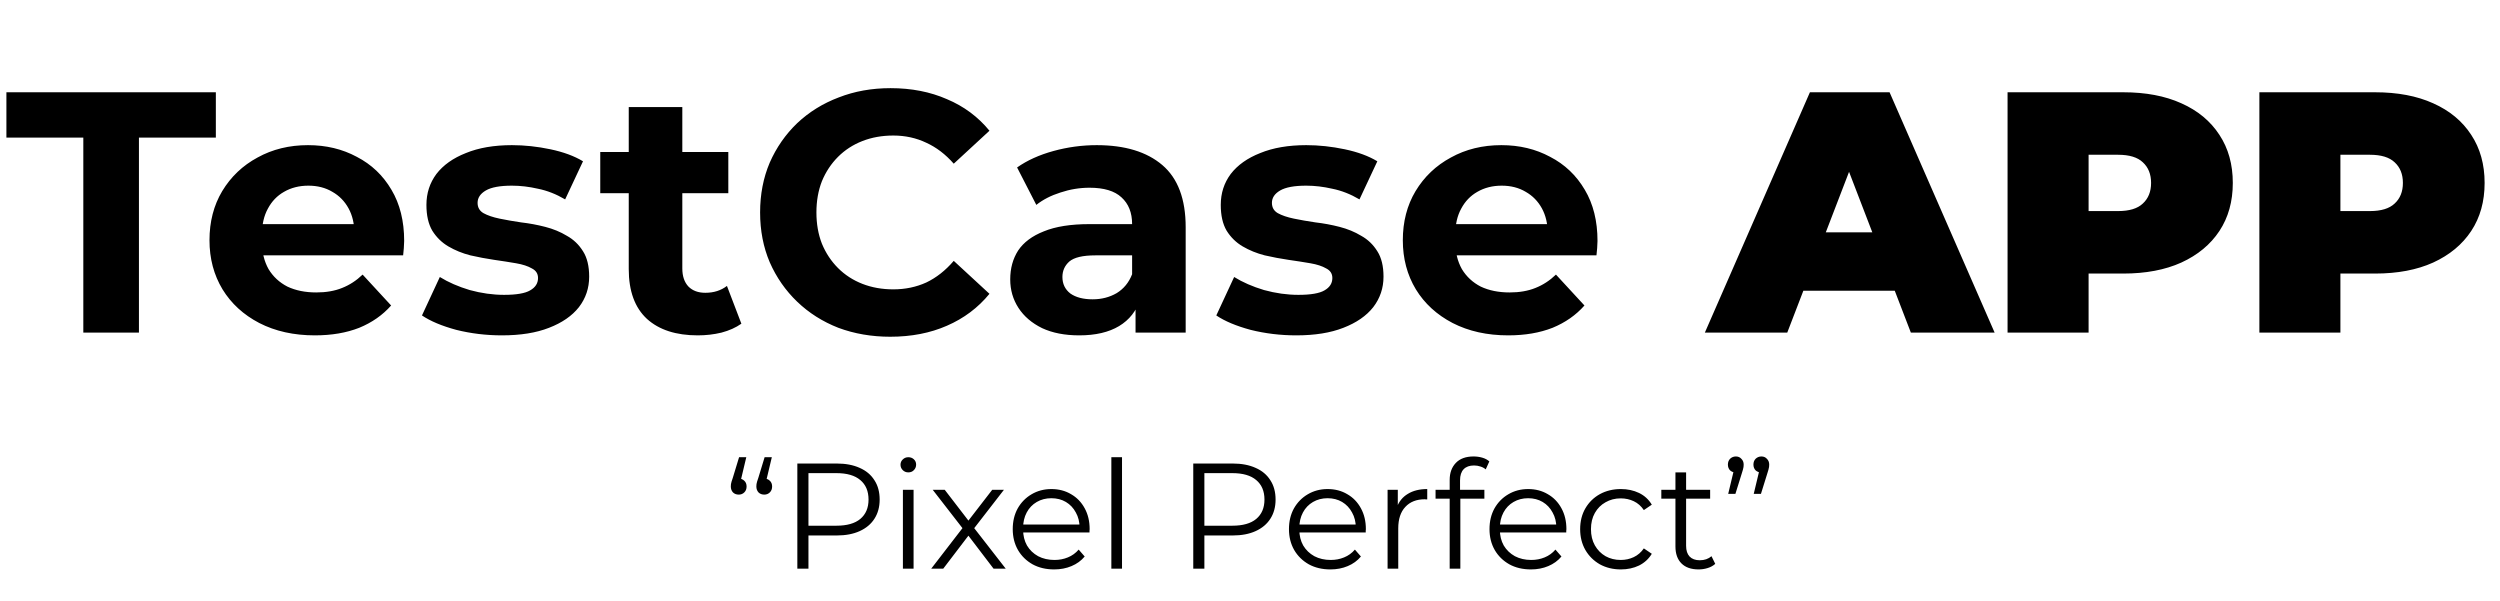 <svg width="233" height="56" viewBox="0 0 233 56" fill="none" xmlns="http://www.w3.org/2000/svg">
<path d="M7.765 31V12.824H0.597V8.6H20.117V12.824H12.949V31H7.765ZM29.348 31.256C27.385 31.256 25.657 30.872 24.164 30.104C22.692 29.336 21.551 28.291 20.74 26.968C19.929 25.624 19.524 24.099 19.524 22.392C19.524 20.664 19.919 19.139 20.708 17.816C21.519 16.472 22.617 15.427 24.004 14.68C25.391 13.912 26.959 13.528 28.708 13.528C30.393 13.528 31.908 13.891 33.252 14.616C34.617 15.32 35.695 16.344 36.484 17.688C37.273 19.011 37.668 20.6 37.668 22.456C37.668 22.648 37.657 22.872 37.636 23.128C37.615 23.363 37.593 23.587 37.572 23.8H23.588V20.888H34.948L33.028 21.752C33.028 20.856 32.847 20.077 32.484 19.416C32.121 18.755 31.62 18.243 30.98 17.88C30.34 17.496 29.593 17.304 28.74 17.304C27.887 17.304 27.129 17.496 26.468 17.88C25.828 18.243 25.327 18.765 24.964 19.448C24.601 20.109 24.42 20.899 24.42 21.816V22.584C24.42 23.523 24.623 24.355 25.028 25.08C25.455 25.784 26.041 26.328 26.788 26.712C27.556 27.075 28.452 27.256 29.476 27.256C30.393 27.256 31.193 27.117 31.876 26.84C32.58 26.563 33.22 26.147 33.796 25.592L36.452 28.472C35.663 29.368 34.671 30.061 33.476 30.552C32.281 31.021 30.905 31.256 29.348 31.256ZM46.783 31.256C45.312 31.256 43.893 31.085 42.528 30.744C41.184 30.381 40.117 29.933 39.328 29.4L40.992 25.816C41.781 26.307 42.709 26.712 43.776 27.032C44.864 27.331 45.93 27.48 46.975 27.48C48.127 27.48 48.938 27.341 49.407 27.064C49.898 26.787 50.144 26.403 50.144 25.912C50.144 25.507 49.952 25.208 49.568 25.016C49.205 24.803 48.714 24.643 48.096 24.536C47.477 24.429 46.794 24.323 46.047 24.216C45.322 24.109 44.586 23.971 43.84 23.8C43.093 23.608 42.41 23.331 41.791 22.968C41.173 22.605 40.672 22.115 40.288 21.496C39.925 20.877 39.743 20.077 39.743 19.096C39.743 18.008 40.053 17.048 40.672 16.216C41.312 15.384 42.229 14.733 43.423 14.264C44.618 13.773 46.047 13.528 47.712 13.528C48.885 13.528 50.08 13.656 51.295 13.912C52.511 14.168 53.525 14.541 54.336 15.032L52.672 18.584C51.84 18.093 50.997 17.763 50.144 17.592C49.312 17.4 48.501 17.304 47.712 17.304C46.602 17.304 45.791 17.453 45.279 17.752C44.767 18.051 44.511 18.435 44.511 18.904C44.511 19.331 44.693 19.651 45.056 19.864C45.44 20.077 45.941 20.248 46.559 20.376C47.178 20.504 47.85 20.621 48.575 20.728C49.322 20.813 50.069 20.952 50.816 21.144C51.562 21.336 52.234 21.613 52.831 21.976C53.45 22.317 53.952 22.797 54.336 23.416C54.719 24.013 54.911 24.803 54.911 25.784C54.911 26.851 54.592 27.8 53.952 28.632C53.312 29.443 52.383 30.083 51.167 30.552C49.973 31.021 48.511 31.256 46.783 31.256ZM65.031 31.256C63.005 31.256 61.426 30.744 60.295 29.72C59.165 28.675 58.599 27.128 58.599 25.08V9.976H63.592V25.016C63.592 25.741 63.783 26.307 64.168 26.712C64.552 27.096 65.074 27.288 65.736 27.288C66.525 27.288 67.197 27.075 67.751 26.648L69.096 30.168C68.584 30.531 67.965 30.808 67.24 31C66.535 31.171 65.799 31.256 65.031 31.256ZM55.944 18.008V14.168H67.879V18.008H55.944ZM82.97 31.384C81.242 31.384 79.631 31.107 78.138 30.552C76.666 29.976 75.386 29.165 74.298 28.12C73.21 27.075 72.356 25.848 71.738 24.44C71.14 23.032 70.842 21.485 70.842 19.8C70.842 18.115 71.14 16.568 71.738 15.16C72.356 13.752 73.21 12.525 74.298 11.48C75.407 10.435 76.698 9.635 78.17 9.08C79.642 8.504 81.252 8.216 83.002 8.216C84.943 8.216 86.692 8.557 88.25 9.24C89.828 9.901 91.151 10.883 92.218 12.184L88.89 15.256C88.122 14.381 87.268 13.731 86.33 13.304C85.391 12.856 84.367 12.632 83.258 12.632C82.212 12.632 81.252 12.803 80.378 13.144C79.503 13.485 78.746 13.976 78.106 14.616C77.466 15.256 76.964 16.013 76.602 16.888C76.26 17.763 76.09 18.733 76.09 19.8C76.09 20.867 76.26 21.837 76.602 22.712C76.964 23.587 77.466 24.344 78.106 24.984C78.746 25.624 79.503 26.115 80.378 26.456C81.252 26.797 82.212 26.968 83.258 26.968C84.367 26.968 85.391 26.755 86.33 26.328C87.268 25.88 88.122 25.208 88.89 24.312L92.218 27.384C91.151 28.685 89.828 29.677 88.25 30.36C86.692 31.043 84.932 31.384 82.97 31.384ZM105.833 31V27.64L105.513 26.904V20.888C105.513 19.821 105.182 18.989 104.521 18.392C103.881 17.795 102.889 17.496 101.545 17.496C100.627 17.496 99.721 17.645 98.825 17.944C97.95 18.221 97.203 18.605 96.585 19.096L94.793 15.608C95.731 14.947 96.862 14.435 98.185 14.072C99.507 13.709 100.851 13.528 102.217 13.528C104.841 13.528 106.878 14.147 108.329 15.384C109.779 16.621 110.505 18.552 110.505 21.176V31H105.833ZM100.585 31.256C99.241 31.256 98.089 31.032 97.129 30.584C96.169 30.115 95.433 29.485 94.921 28.696C94.409 27.907 94.153 27.021 94.153 26.04C94.153 25.016 94.398 24.12 94.889 23.352C95.401 22.584 96.201 21.987 97.289 21.56C98.377 21.112 99.795 20.888 101.545 20.888H106.121V23.8H102.089C100.915 23.8 100.105 23.992 99.657 24.376C99.23 24.76 99.017 25.24 99.017 25.816C99.017 26.456 99.262 26.968 99.753 27.352C100.265 27.715 100.958 27.896 101.833 27.896C102.665 27.896 103.411 27.704 104.073 27.32C104.734 26.915 105.214 26.328 105.513 25.56L106.281 27.864C105.918 28.973 105.257 29.816 104.297 30.392C103.337 30.968 102.099 31.256 100.585 31.256ZM120.815 31.256C119.343 31.256 117.924 31.085 116.559 30.744C115.215 30.381 114.148 29.933 113.359 29.4L115.023 25.816C115.812 26.307 116.74 26.712 117.807 27.032C118.895 27.331 119.961 27.48 121.007 27.48C122.159 27.48 122.969 27.341 123.439 27.064C123.929 26.787 124.175 26.403 124.175 25.912C124.175 25.507 123.983 25.208 123.599 25.016C123.236 24.803 122.745 24.643 122.127 24.536C121.508 24.429 120.825 24.323 120.079 24.216C119.353 24.109 118.617 23.971 117.871 23.8C117.124 23.608 116.441 23.331 115.823 22.968C115.204 22.605 114.703 22.115 114.319 21.496C113.956 20.877 113.775 20.077 113.775 19.096C113.775 18.008 114.084 17.048 114.703 16.216C115.343 15.384 116.26 14.733 117.455 14.264C118.649 13.773 120.079 13.528 121.743 13.528C122.916 13.528 124.111 13.656 125.327 13.912C126.543 14.168 127.556 14.541 128.367 15.032L126.703 18.584C125.871 18.093 125.028 17.763 124.175 17.592C123.343 17.4 122.532 17.304 121.743 17.304C120.633 17.304 119.823 17.453 119.311 17.752C118.799 18.051 118.543 18.435 118.543 18.904C118.543 19.331 118.724 19.651 119.087 19.864C119.471 20.077 119.972 20.248 120.591 20.376C121.209 20.504 121.881 20.621 122.607 20.728C123.353 20.813 124.1 20.952 124.847 21.144C125.593 21.336 126.265 21.613 126.863 21.976C127.481 22.317 127.983 22.797 128.367 23.416C128.751 24.013 128.943 24.803 128.943 25.784C128.943 26.851 128.623 27.8 127.983 28.632C127.343 29.443 126.415 30.083 125.199 30.552C124.004 31.021 122.543 31.256 120.815 31.256ZM140.567 31.256C138.604 31.256 136.876 30.872 135.383 30.104C133.911 29.336 132.769 28.291 131.959 26.968C131.148 25.624 130.743 24.099 130.743 22.392C130.743 20.664 131.137 19.139 131.927 17.816C132.737 16.472 133.836 15.427 135.223 14.68C136.609 13.912 138.177 13.528 139.927 13.528C141.612 13.528 143.127 13.891 144.471 14.616C145.836 15.32 146.913 16.344 147.703 17.688C148.492 19.011 148.887 20.6 148.887 22.456C148.887 22.648 148.876 22.872 148.855 23.128C148.833 23.363 148.812 23.587 148.791 23.8H134.807V20.888H146.167L144.247 21.752C144.247 20.856 144.065 20.077 143.703 19.416C143.34 18.755 142.839 18.243 142.199 17.88C141.559 17.496 140.812 17.304 139.959 17.304C139.105 17.304 138.348 17.496 137.687 17.88C137.047 18.243 136.545 18.765 136.183 19.448C135.82 20.109 135.639 20.899 135.639 21.816V22.584C135.639 23.523 135.841 24.355 136.247 25.08C136.673 25.784 137.26 26.328 138.007 26.712C138.775 27.075 139.671 27.256 140.695 27.256C141.612 27.256 142.412 27.117 143.095 26.84C143.799 26.563 144.439 26.147 145.015 25.592L147.671 28.472C146.881 29.368 145.889 30.061 144.695 30.552C143.5 31.021 142.124 31.256 140.567 31.256ZM158.892 31L168.684 8.6H176.108L185.9 31H178.092L170.86 12.184H173.804L166.572 31H158.892ZM164.716 27.096L166.636 21.656H176.94L178.86 27.096H164.716ZM187.105 31V8.6H197.889C199.98 8.6 201.783 8.941 203.297 9.624C204.833 10.307 206.017 11.288 206.849 12.568C207.681 13.827 208.097 15.32 208.097 17.048C208.097 18.776 207.681 20.269 206.849 21.528C206.017 22.787 204.833 23.768 203.297 24.472C201.783 25.155 199.98 25.496 197.889 25.496H191.297L194.657 22.264V31H187.105ZM194.657 23.096L191.297 19.672H197.409C198.455 19.672 199.223 19.437 199.713 18.968C200.225 18.499 200.481 17.859 200.481 17.048C200.481 16.237 200.225 15.597 199.713 15.128C199.223 14.659 198.455 14.424 197.409 14.424H191.297L194.657 11V23.096ZM210.574 31V8.6H221.358C223.449 8.6 225.251 8.941 226.766 9.624C228.302 10.307 229.486 11.288 230.318 12.568C231.15 13.827 231.566 15.32 231.566 17.048C231.566 18.776 231.15 20.269 230.318 21.528C229.486 22.787 228.302 23.768 226.766 24.472C225.251 25.155 223.449 25.496 221.358 25.496H214.766L218.126 22.264V31H210.574ZM218.126 23.096L214.766 19.672H220.878C221.923 19.672 222.691 19.437 223.182 18.968C223.694 18.499 223.95 17.859 223.95 17.048C223.95 16.237 223.694 15.597 223.182 15.128C222.691 14.659 221.923 14.424 220.878 14.424H214.766L218.126 11V23.096Z" fill="black"/>
<path d="M69.554 42.612L68.938 45.202L68.826 44.6C69.05 44.6 69.232 44.67 69.372 44.81C69.512 44.941 69.582 45.118 69.582 45.342C69.582 45.566 69.512 45.748 69.372 45.888C69.232 46.028 69.059 46.098 68.854 46.098C68.63 46.098 68.448 46.028 68.308 45.888C68.177 45.739 68.112 45.557 68.112 45.342C68.112 45.258 68.117 45.183 68.126 45.118C68.135 45.053 68.154 44.973 68.182 44.88C68.21 44.787 68.248 44.675 68.294 44.544L68.882 42.612H69.554ZM71.934 42.612L71.318 45.202L71.206 44.6C71.43 44.6 71.612 44.67 71.752 44.81C71.892 44.941 71.962 45.118 71.962 45.342C71.962 45.566 71.892 45.748 71.752 45.888C71.612 46.028 71.439 46.098 71.234 46.098C71.01 46.098 70.828 46.028 70.688 45.888C70.558 45.739 70.492 45.557 70.492 45.342C70.492 45.258 70.497 45.183 70.506 45.118C70.516 45.053 70.534 44.973 70.562 44.88C70.59 44.787 70.627 44.675 70.674 44.544L71.262 42.612H71.934ZM74.312 53V43.2H77.98C78.811 43.2 79.525 43.335 80.122 43.606C80.719 43.867 81.177 44.25 81.494 44.754C81.82 45.249 81.984 45.851 81.984 46.56C81.984 47.251 81.82 47.848 81.494 48.352C81.177 48.847 80.719 49.229 80.122 49.5C79.525 49.771 78.811 49.906 77.98 49.906H74.886L75.348 49.416V53H74.312ZM75.348 49.5L74.886 48.996H77.952C78.932 48.996 79.674 48.786 80.178 48.366C80.691 47.937 80.948 47.335 80.948 46.56C80.948 45.776 80.691 45.169 80.178 44.74C79.674 44.311 78.932 44.096 77.952 44.096H74.886L75.348 43.606V49.5ZM84.151 53V45.65H85.145V53H84.151ZM84.655 44.026C84.449 44.026 84.277 43.956 84.137 43.816C83.997 43.676 83.927 43.508 83.927 43.312C83.927 43.116 83.997 42.953 84.137 42.822C84.277 42.682 84.449 42.612 84.655 42.612C84.86 42.612 85.033 42.677 85.173 42.808C85.313 42.939 85.383 43.102 85.383 43.298C85.383 43.503 85.313 43.676 85.173 43.816C85.042 43.956 84.869 44.026 84.655 44.026ZM86.79 53L89.898 48.968L89.884 49.458L86.93 45.65H88.05L90.472 48.8L90.052 48.786L92.474 45.65H93.566L90.584 49.5L90.598 48.968L93.734 53H92.6L90.038 49.64L90.43 49.696L87.91 53H86.79ZM98.251 53.07C97.486 53.07 96.814 52.911 96.235 52.594C95.656 52.267 95.204 51.824 94.877 51.264C94.55 50.695 94.387 50.046 94.387 49.318C94.387 48.59 94.541 47.946 94.849 47.386C95.166 46.826 95.596 46.387 96.137 46.07C96.688 45.743 97.304 45.58 97.985 45.58C98.676 45.58 99.287 45.739 99.819 46.056C100.36 46.364 100.785 46.803 101.093 47.372C101.401 47.932 101.555 48.581 101.555 49.318C101.555 49.365 101.55 49.416 101.541 49.472C101.541 49.519 101.541 49.57 101.541 49.626H95.143V48.884H101.009L100.617 49.178C100.617 48.646 100.5 48.175 100.267 47.764C100.043 47.344 99.735 47.017 99.343 46.784C98.951 46.551 98.499 46.434 97.985 46.434C97.481 46.434 97.028 46.551 96.627 46.784C96.226 47.017 95.913 47.344 95.689 47.764C95.465 48.184 95.353 48.665 95.353 49.206V49.36C95.353 49.92 95.475 50.415 95.717 50.844C95.969 51.264 96.314 51.595 96.753 51.838C97.201 52.071 97.71 52.188 98.279 52.188C98.727 52.188 99.142 52.109 99.525 51.95C99.917 51.791 100.253 51.549 100.533 51.222L101.093 51.866C100.766 52.258 100.356 52.557 99.861 52.762C99.376 52.967 98.839 53.07 98.251 53.07ZM103.578 53V42.612H104.572V53H103.578ZM111.212 53V43.2H114.88C115.711 43.2 116.425 43.335 117.022 43.606C117.62 43.867 118.077 44.25 118.394 44.754C118.721 45.249 118.884 45.851 118.884 46.56C118.884 47.251 118.721 47.848 118.394 48.352C118.077 48.847 117.62 49.229 117.022 49.5C116.425 49.771 115.711 49.906 114.88 49.906H111.786L112.248 49.416V53H111.212ZM112.248 49.5L111.786 48.996H114.852C115.832 48.996 116.574 48.786 117.078 48.366C117.592 47.937 117.848 47.335 117.848 46.56C117.848 45.776 117.592 45.169 117.078 44.74C116.574 44.311 115.832 44.096 114.852 44.096H111.786L112.248 43.606V49.5ZM123.995 53.07C123.23 53.07 122.558 52.911 121.979 52.594C121.401 52.267 120.948 51.824 120.621 51.264C120.295 50.695 120.131 50.046 120.131 49.318C120.131 48.59 120.285 47.946 120.593 47.386C120.911 46.826 121.34 46.387 121.881 46.07C122.432 45.743 123.048 45.58 123.729 45.58C124.42 45.58 125.031 45.739 125.563 46.056C126.105 46.364 126.529 46.803 126.837 47.372C127.145 47.932 127.299 48.581 127.299 49.318C127.299 49.365 127.295 49.416 127.285 49.472C127.285 49.519 127.285 49.57 127.285 49.626H120.887V48.884H126.753L126.361 49.178C126.361 48.646 126.245 48.175 126.011 47.764C125.787 47.344 125.479 47.017 125.087 46.784C124.695 46.551 124.243 46.434 123.729 46.434C123.225 46.434 122.773 46.551 122.371 46.784C121.97 47.017 121.657 47.344 121.433 47.764C121.209 48.184 121.097 48.665 121.097 49.206V49.36C121.097 49.92 121.219 50.415 121.461 50.844C121.713 51.264 122.059 51.595 122.497 51.838C122.945 52.071 123.454 52.188 124.023 52.188C124.471 52.188 124.887 52.109 125.269 51.95C125.661 51.791 125.997 51.549 126.277 51.222L126.837 51.866C126.511 52.258 126.1 52.557 125.605 52.762C125.12 52.967 124.583 53.07 123.995 53.07ZM129.323 53V45.65H130.275V47.652L130.177 47.302C130.382 46.742 130.727 46.317 131.213 46.028C131.698 45.729 132.3 45.58 133.019 45.58V46.546C132.981 46.546 132.944 46.546 132.907 46.546C132.869 46.537 132.832 46.532 132.795 46.532C132.02 46.532 131.413 46.77 130.975 47.246C130.536 47.713 130.317 48.38 130.317 49.248V53H129.323ZM135.11 53V44.726C135.11 44.073 135.301 43.545 135.684 43.144C136.066 42.743 136.617 42.542 137.336 42.542C137.616 42.542 137.886 42.579 138.148 42.654C138.409 42.729 138.628 42.845 138.806 43.004L138.47 43.746C138.33 43.625 138.166 43.536 137.98 43.48C137.793 43.415 137.592 43.382 137.378 43.382C136.958 43.382 136.636 43.499 136.412 43.732C136.188 43.965 136.076 44.311 136.076 44.768V45.888L136.104 46.35V53H135.11ZM133.794 46.476V45.65H138.344V46.476H133.794ZM142.685 53.07C141.919 53.07 141.247 52.911 140.669 52.594C140.09 52.267 139.637 51.824 139.311 51.264C138.984 50.695 138.821 50.046 138.821 49.318C138.821 48.59 138.975 47.946 139.283 47.386C139.6 46.826 140.029 46.387 140.571 46.07C141.121 45.743 141.737 45.58 142.419 45.58C143.109 45.58 143.721 45.739 144.253 46.056C144.794 46.364 145.219 46.803 145.527 47.372C145.835 47.932 145.989 48.581 145.989 49.318C145.989 49.365 145.984 49.416 145.975 49.472C145.975 49.519 145.975 49.57 145.975 49.626H139.577V48.884H145.443L145.051 49.178C145.051 48.646 144.934 48.175 144.701 47.764C144.477 47.344 144.169 47.017 143.777 46.784C143.385 46.551 142.932 46.434 142.419 46.434C141.915 46.434 141.462 46.551 141.061 46.784C140.659 47.017 140.347 47.344 140.123 47.764C139.899 48.184 139.787 48.665 139.787 49.206V49.36C139.787 49.92 139.908 50.415 140.151 50.844C140.403 51.264 140.748 51.595 141.187 51.838C141.635 52.071 142.143 52.188 142.713 52.188C143.161 52.188 143.576 52.109 143.959 51.95C144.351 51.791 144.687 51.549 144.967 51.222L145.527 51.866C145.2 52.258 144.789 52.557 144.295 52.762C143.809 52.967 143.273 53.07 142.685 53.07ZM151.064 53.07C150.336 53.07 149.683 52.911 149.104 52.594C148.535 52.267 148.087 51.824 147.76 51.264C147.433 50.695 147.27 50.046 147.27 49.318C147.27 48.581 147.433 47.932 147.76 47.372C148.087 46.812 148.535 46.373 149.104 46.056C149.683 45.739 150.336 45.58 151.064 45.58C151.689 45.58 152.254 45.701 152.758 45.944C153.262 46.187 153.659 46.551 153.948 47.036L153.206 47.54C152.954 47.167 152.641 46.891 152.268 46.714C151.895 46.537 151.489 46.448 151.05 46.448C150.527 46.448 150.056 46.569 149.636 46.812C149.216 47.045 148.885 47.377 148.642 47.806C148.399 48.235 148.278 48.739 148.278 49.318C148.278 49.897 148.399 50.401 148.642 50.83C148.885 51.259 149.216 51.595 149.636 51.838C150.056 52.071 150.527 52.188 151.05 52.188C151.489 52.188 151.895 52.099 152.268 51.922C152.641 51.745 152.954 51.474 153.206 51.11L153.948 51.614C153.659 52.09 153.262 52.454 152.758 52.706C152.254 52.949 151.689 53.07 151.064 53.07ZM158.307 53.07C157.616 53.07 157.084 52.883 156.711 52.51C156.337 52.137 156.151 51.609 156.151 50.928V44.026H157.145V50.872C157.145 51.301 157.252 51.633 157.467 51.866C157.691 52.099 158.008 52.216 158.419 52.216C158.857 52.216 159.221 52.09 159.511 51.838L159.861 52.552C159.665 52.729 159.427 52.86 159.147 52.944C158.876 53.028 158.596 53.07 158.307 53.07ZM154.835 46.476V45.65H159.385V46.476H154.835ZM161.068 46.028L161.684 43.452L161.796 44.04C161.582 44.04 161.4 43.975 161.25 43.844C161.11 43.704 161.04 43.522 161.04 43.298C161.04 43.074 161.11 42.892 161.25 42.752C161.4 42.612 161.577 42.542 161.782 42.542C161.997 42.542 162.17 42.617 162.3 42.766C162.44 42.906 162.51 43.083 162.51 43.298C162.51 43.373 162.506 43.447 162.496 43.522C162.487 43.597 162.468 43.681 162.44 43.774C162.422 43.858 162.389 43.965 162.342 44.096L161.74 46.028H161.068ZM163.448 46.028L164.064 43.452L164.176 44.04C163.962 44.04 163.78 43.975 163.63 43.844C163.49 43.704 163.42 43.522 163.42 43.298C163.42 43.074 163.49 42.892 163.63 42.752C163.78 42.612 163.957 42.542 164.162 42.542C164.377 42.542 164.55 42.617 164.68 42.766C164.82 42.906 164.89 43.083 164.89 43.298C164.89 43.373 164.886 43.447 164.876 43.522C164.867 43.597 164.848 43.681 164.82 43.774C164.802 43.858 164.769 43.965 164.722 44.096L164.12 46.028H163.448Z" fill="black"/>
</svg>
